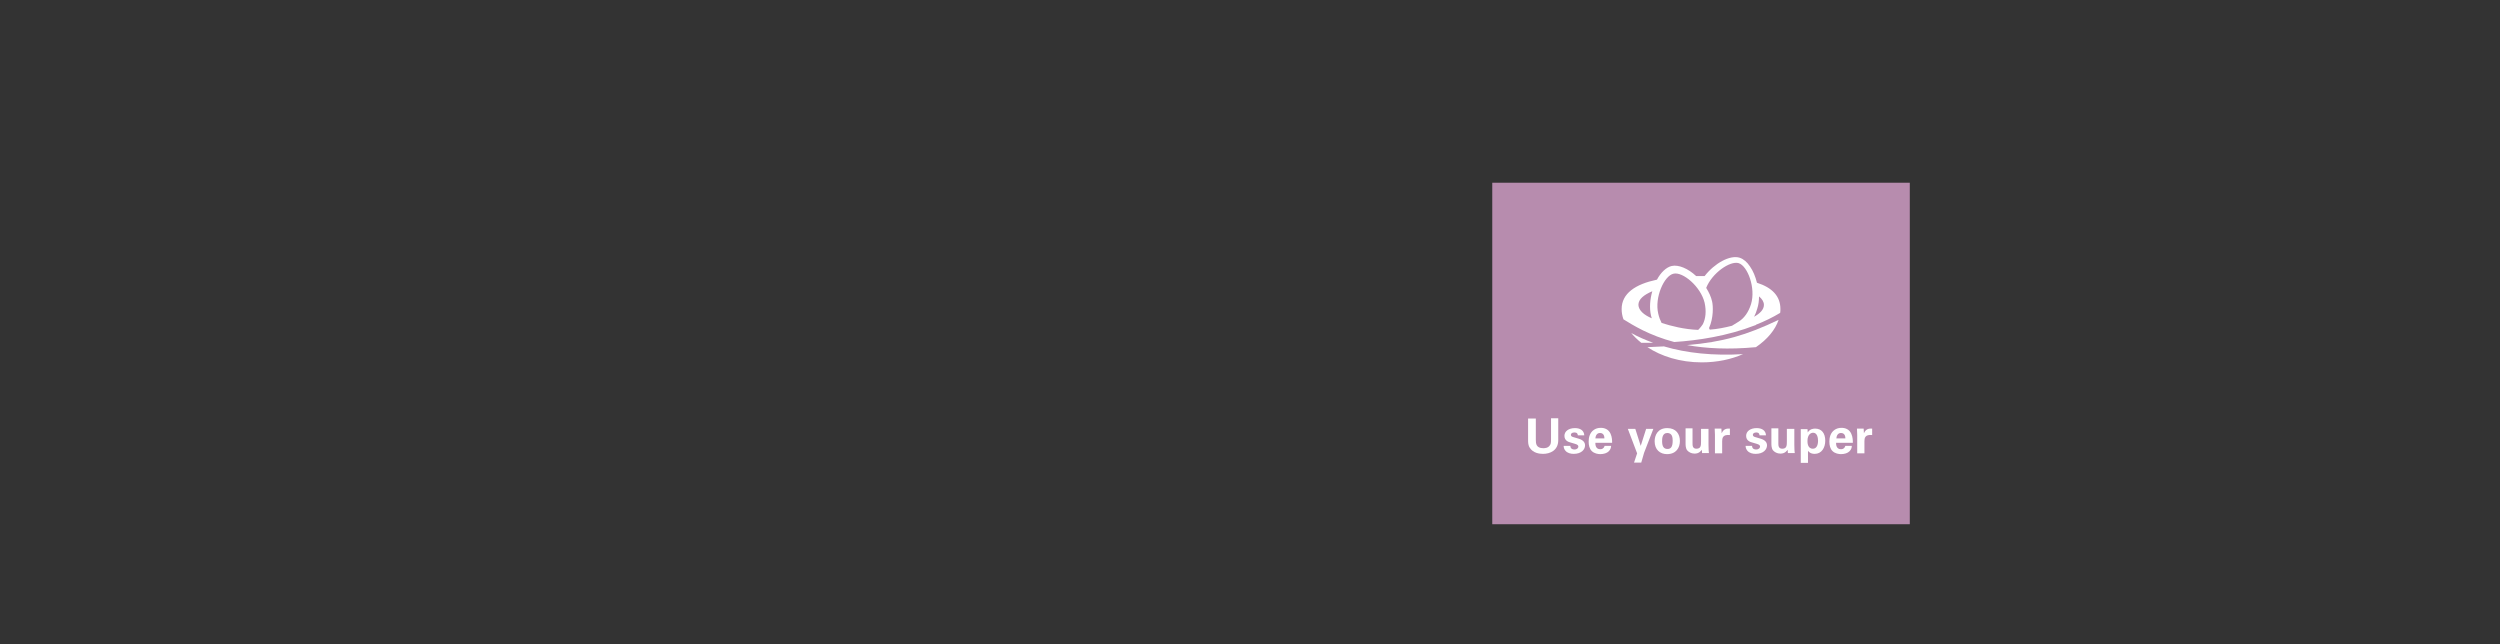 <?xml version="1.0" encoding="utf-8"?>
<!-- Generator: Adobe Illustrator 22.1.0, SVG Export Plug-In . SVG Version: 6.00 Build 0)  -->
<svg version="1.1" id="Layer_1" xmlns="http://www.w3.org/2000/svg" xmlns:xlink="http://www.w3.org/1999/xlink" x="0px" y="0px"
	 viewBox="0 0 970 250" style="enable-background:new 0 0 970 250;" xml:space="preserve">
<rect x="0" y="0" width="970" height="250" fill="#333333" stroke="none"/>
<style type="text/css">
	.st0{fill:#B78CAE;}
	.st1{fill:#FFFFFF;}
</style>
<g>
	<polygon class="st0" points="579,70.9 579,203.4 741,203.4 741,70.9 579,70.9 	"/>
	<g>
		<path class="st1" d="M690.8,119.9c0,0.5,0,1-0.1,1.5c-3,1.8-6.1,3.3-9.4,4.6l0,0.1c0,0-0.1,0-0.3,0.1c-10.8,4.2-22.2,5.9-31.4,6.5
			c-4.9-1.3-8.8-2.9-12.1-4.5c-3.2-1.6-5.7-3.1-7.6-4.3c-0.5-1.4-0.7-2.7-0.7-4c0-3,1.3-5.4,3.7-7.3c2.4-1.9,5.8-3.2,10-4.1
			c1.5-2.8,3.6-4.8,5.7-5.3c2.7-0.6,6.4,1,9.5,3.9c0.7,0,1.4,0,2,0c0.4,0,0.9,0,1.3,0c3.8-4.9,9.8-8.3,13.6-7.1
			c1.5,0.5,2.9,1.7,4,3.4c1.2,1.7,2.1,3.9,2.7,6.3C687.6,111.6,690.8,114.9,690.8,119.9L690.8,119.9z M684.4,118.3
			c0-1.2-0.7-2.3-1.9-3.3c0,1.7-0.2,3.3-0.7,4.8c-0.3,1.1-0.7,2.1-1.2,3.1C682.9,121.6,684.4,120.1,684.4,118.3L684.4,118.3z
			 M679.4,118c1.9-6.2-1.3-14.8-4.8-15.9c-3.3-1-10.3,3.8-12.6,9.6c0.5,0.8,1,1.7,1.4,2.6c0.4,0.9,0.7,1.8,0.9,2.7
			c0.4,1.7,0.6,6.3-1.2,10.3c0.1,0.2,0.2,0.4,0.3,0.6c2.9-0.2,5.9-0.8,8.6-1.5c1.3-0.8,2.4-1.5,2.6-1.6
			C676.7,123.5,678.4,121.2,679.4,118L679.4,118z M660.7,125.8c1.1-2.2,1.4-5,0.7-8.3c-1.5-6.3-8.5-12.2-12.1-11.3
			c-3.6,0.8-7.4,9.2-5.9,15.5c0.3,1.4,0.8,2.6,1.3,3.6c3.7,1.2,8.8,2.5,14.2,2.7C659.9,127,660.5,126.1,660.7,125.8L660.7,125.8z
			 M640.9,123.5c-0.1-0.3-0.2-0.7-0.3-1c-0.7-3-0.4-6.4,0.5-9.5c-3.3,1.4-5.4,3.1-5.4,5.3C635.8,120.4,637.8,122.2,640.9,123.5
			L640.9,123.5z"/>
		<path class="st1" d="M690.1,124.1c-1.3,3.9-4.4,7.6-8.8,10.6c-10.7,1-19.5,0.5-26.7-0.8C668.4,132.7,677.6,130.1,690.1,124.1
			L690.1,124.1z"/>
		<path class="st1" d="M645.6,134.4c8.8,2.6,19.1,3.7,30.7,3c-4.5,2-10,3.2-16,3.2c-8.5,0-15.8-2.4-21.1-5.9
			C641.4,134.6,643.5,134.5,645.6,134.4L645.6,134.4z"/>
		<path class="st1" d="M641.4,133c-0.8,0-1.6,0-2.4,0c-0.8,0-1.5,0-2.2,0c-1.5-1.2-2.8-2.5-3.9-3.8
			C635.6,130.7,638.4,131.9,641.4,133L641.4,133z"/>
	</g>
	<g>
		<g>
			<path class="st1" d="M595.9,162.3v8.3c0,1.5,0.1,3.3,2.9,3.3c0.5,0,1.9,0,2.6-1.2c0.3-0.4,0.4-0.9,0.4-2.3v-8.1h2.8v8.5
				c0,4-3.2,5.3-5.9,5.3c-1.4,0-3.8-0.3-5.1-2.3c-0.7-1-0.7-2.1-0.7-3.3v-8.1H595.9z"/>
			<path class="st1" d="M609.3,173.1c0,0.6,0.4,1.3,1.6,1.3c1,0,1.5-0.6,1.5-1.1c0-0.4-0.2-0.8-1.3-1.1l-1.7-0.5
				c-0.8-0.2-2.4-0.7-2.4-2.6c0-1.8,1.7-3,4.1-3c2,0,3.5,0.9,3.6,2.8h-2.5c-0.1-1.1-0.9-1.1-1.4-1.1c-0.8,0-1.3,0.4-1.3,0.9
				c0,0.6,0.5,0.8,1.3,1l1.7,0.5c1.7,0.5,2.5,1.4,2.5,2.6c0,1.6-1.4,3.3-4.4,3.3c-1.2,0-2.4-0.3-3.2-1.2c-0.6-0.7-0.7-1.4-0.7-1.9
				H609.3z"/>
			<path class="st1" d="M619,171.8c0,0.6,0,2.5,1.9,2.5c0.7,0,1.4-0.3,1.7-1.3h2.5c0,0.5-0.1,1.3-0.9,2.1c-0.7,0.7-1.9,1.1-3.3,1.1
				c-0.8,0-2.3-0.2-3.3-1.2c-0.9-0.9-1.2-2.2-1.2-3.7c0-1.5,0.4-3.4,2-4.5c0.7-0.5,1.6-0.8,2.7-0.8c1.4,0,3,0.5,3.8,2.3
				c0.6,1.3,0.6,2.7,0.6,3.5H619z M622.5,170.1c0-0.4,0-2.1-1.7-2.1c-1.2,0-1.7,1-1.8,2.1H622.5z"/>
			<path class="st1" d="M634.5,166.4l2.1,6.6l2.1-6.6h2.8l-3.6,9.3l-1.1,3.8h-2.8l1.2-3.6l-3.6-9.5H634.5z"/>
		</g>
		<g>
			<path class="st1" d="M646.9,166.1c3.4,0,4.9,2.3,4.9,5c0,2.7-1.5,5.1-5,5.1c-2.7,0-4.8-1.7-4.8-5
				C642,168.9,643.2,166.1,646.9,166.1z M647,174.2c1.2,0,2-0.7,2-3.2c0-1.3-0.2-3-2.1-3c-2,0-2,2.3-2,3.2
				C644.9,173.3,645.6,174.2,647,174.2z"/>
			<path class="st1" d="M656.7,166.4v5.6c0,0.8,0,2.1,1.5,2.1c1.8,0,1.8-1.3,1.8-2.9v-4.8h2.9v6.2c0,2,0.1,2.3,0.1,2.5
				c0,0.3,0,0.4,0.1,0.7h-2.7l-0.1-1.3c-0.3,0.4-1,1.5-2.8,1.5c-1.3,0-2.3-0.6-2.9-1.3c-0.6-0.8-0.6-2.1-0.6-2.6v-5.9H656.7z"/>
			<path class="st1" d="M665.4,168.7c0-0.4-0.1-1.8-0.1-2.4h2.6l0.1,1.8c0.4-0.8,1-2,3.2-1.8v2.5c-2.8-0.3-3,1.2-3,2.4v4.7h-2.8
				V168.7z"/>
			<path class="st1" d="M679.8,173.1c0,0.6,0.4,1.3,1.6,1.3c1,0,1.5-0.6,1.5-1.1c0-0.4-0.2-0.8-1.3-1.1l-1.7-0.5
				c-0.8-0.2-2.4-0.7-2.4-2.6c0-1.8,1.7-3,4.1-3c2,0,3.5,0.9,3.6,2.8h-2.5c-0.1-1.1-0.9-1.1-1.3-1.1c-0.8,0-1.3,0.4-1.3,0.9
				c0,0.6,0.5,0.8,1.3,1l1.7,0.5c1.7,0.5,2.5,1.4,2.5,2.6c0,1.6-1.4,3.3-4.4,3.3c-1.2,0-2.4-0.3-3.2-1.2c-0.6-0.7-0.7-1.4-0.7-1.9
				H679.8z"/>
			<path class="st1" d="M690,166.4v5.6c0,0.8,0,2.1,1.5,2.1c1.8,0,1.8-1.3,1.8-2.9v-4.8h2.9v6.2c0,2,0.1,2.3,0.1,2.5
				c0,0.3,0,0.4,0.1,0.7h-2.7l-0.1-1.3c-0.3,0.4-1,1.5-2.8,1.5c-1.3,0-2.3-0.6-2.9-1.3c-0.6-0.8-0.6-2.1-0.6-2.6v-5.9H690z"/>
			<path class="st1" d="M701.3,166.4l0.1,1.4c0.9-1.5,2.4-1.5,2.9-1.5c2.5,0,3.9,1.8,3.9,4.7c0,2.7-1.4,5.1-4.1,5.1
				c-1.7,0-2.4-0.9-2.6-1.2v4.7h-2.8v-13.1H701.3z M705.4,171c0-1.1-0.3-3.1-1.9-3.1c-0.9,0-2.2,0.7-2.2,3.2c0,0.6,0,3,2.1,3
				C704.7,174.1,705.4,172.9,705.4,171z"/>
			<path class="st1" d="M712.4,171.8c0,0.6,0,2.5,1.9,2.5c0.7,0,1.4-0.3,1.7-1.3h2.5c0,0.5-0.1,1.3-0.9,2.1
				c-0.7,0.7-1.9,1.1-3.3,1.1c-0.8,0-2.3-0.2-3.3-1.2c-0.9-0.9-1.2-2.2-1.2-3.7c0-1.5,0.4-3.4,2-4.5c0.7-0.5,1.6-0.8,2.7-0.8
				c1.4,0,3,0.5,3.8,2.3c0.6,1.3,0.6,2.7,0.6,3.5H712.4z M716,170.1c0-0.4,0-2.1-1.7-2.1c-1.2,0-1.7,1-1.8,2.1H716z"/>
			<path class="st1" d="M720.6,168.7c0-0.4-0.1-1.8-0.1-2.4h2.6l0.1,1.8c0.4-0.8,1-2,3.2-1.8v2.5c-2.8-0.3-3,1.2-3,2.4v4.7h-2.8
				V168.7z"/>
		</g>
	</g>
</g>
</svg>

